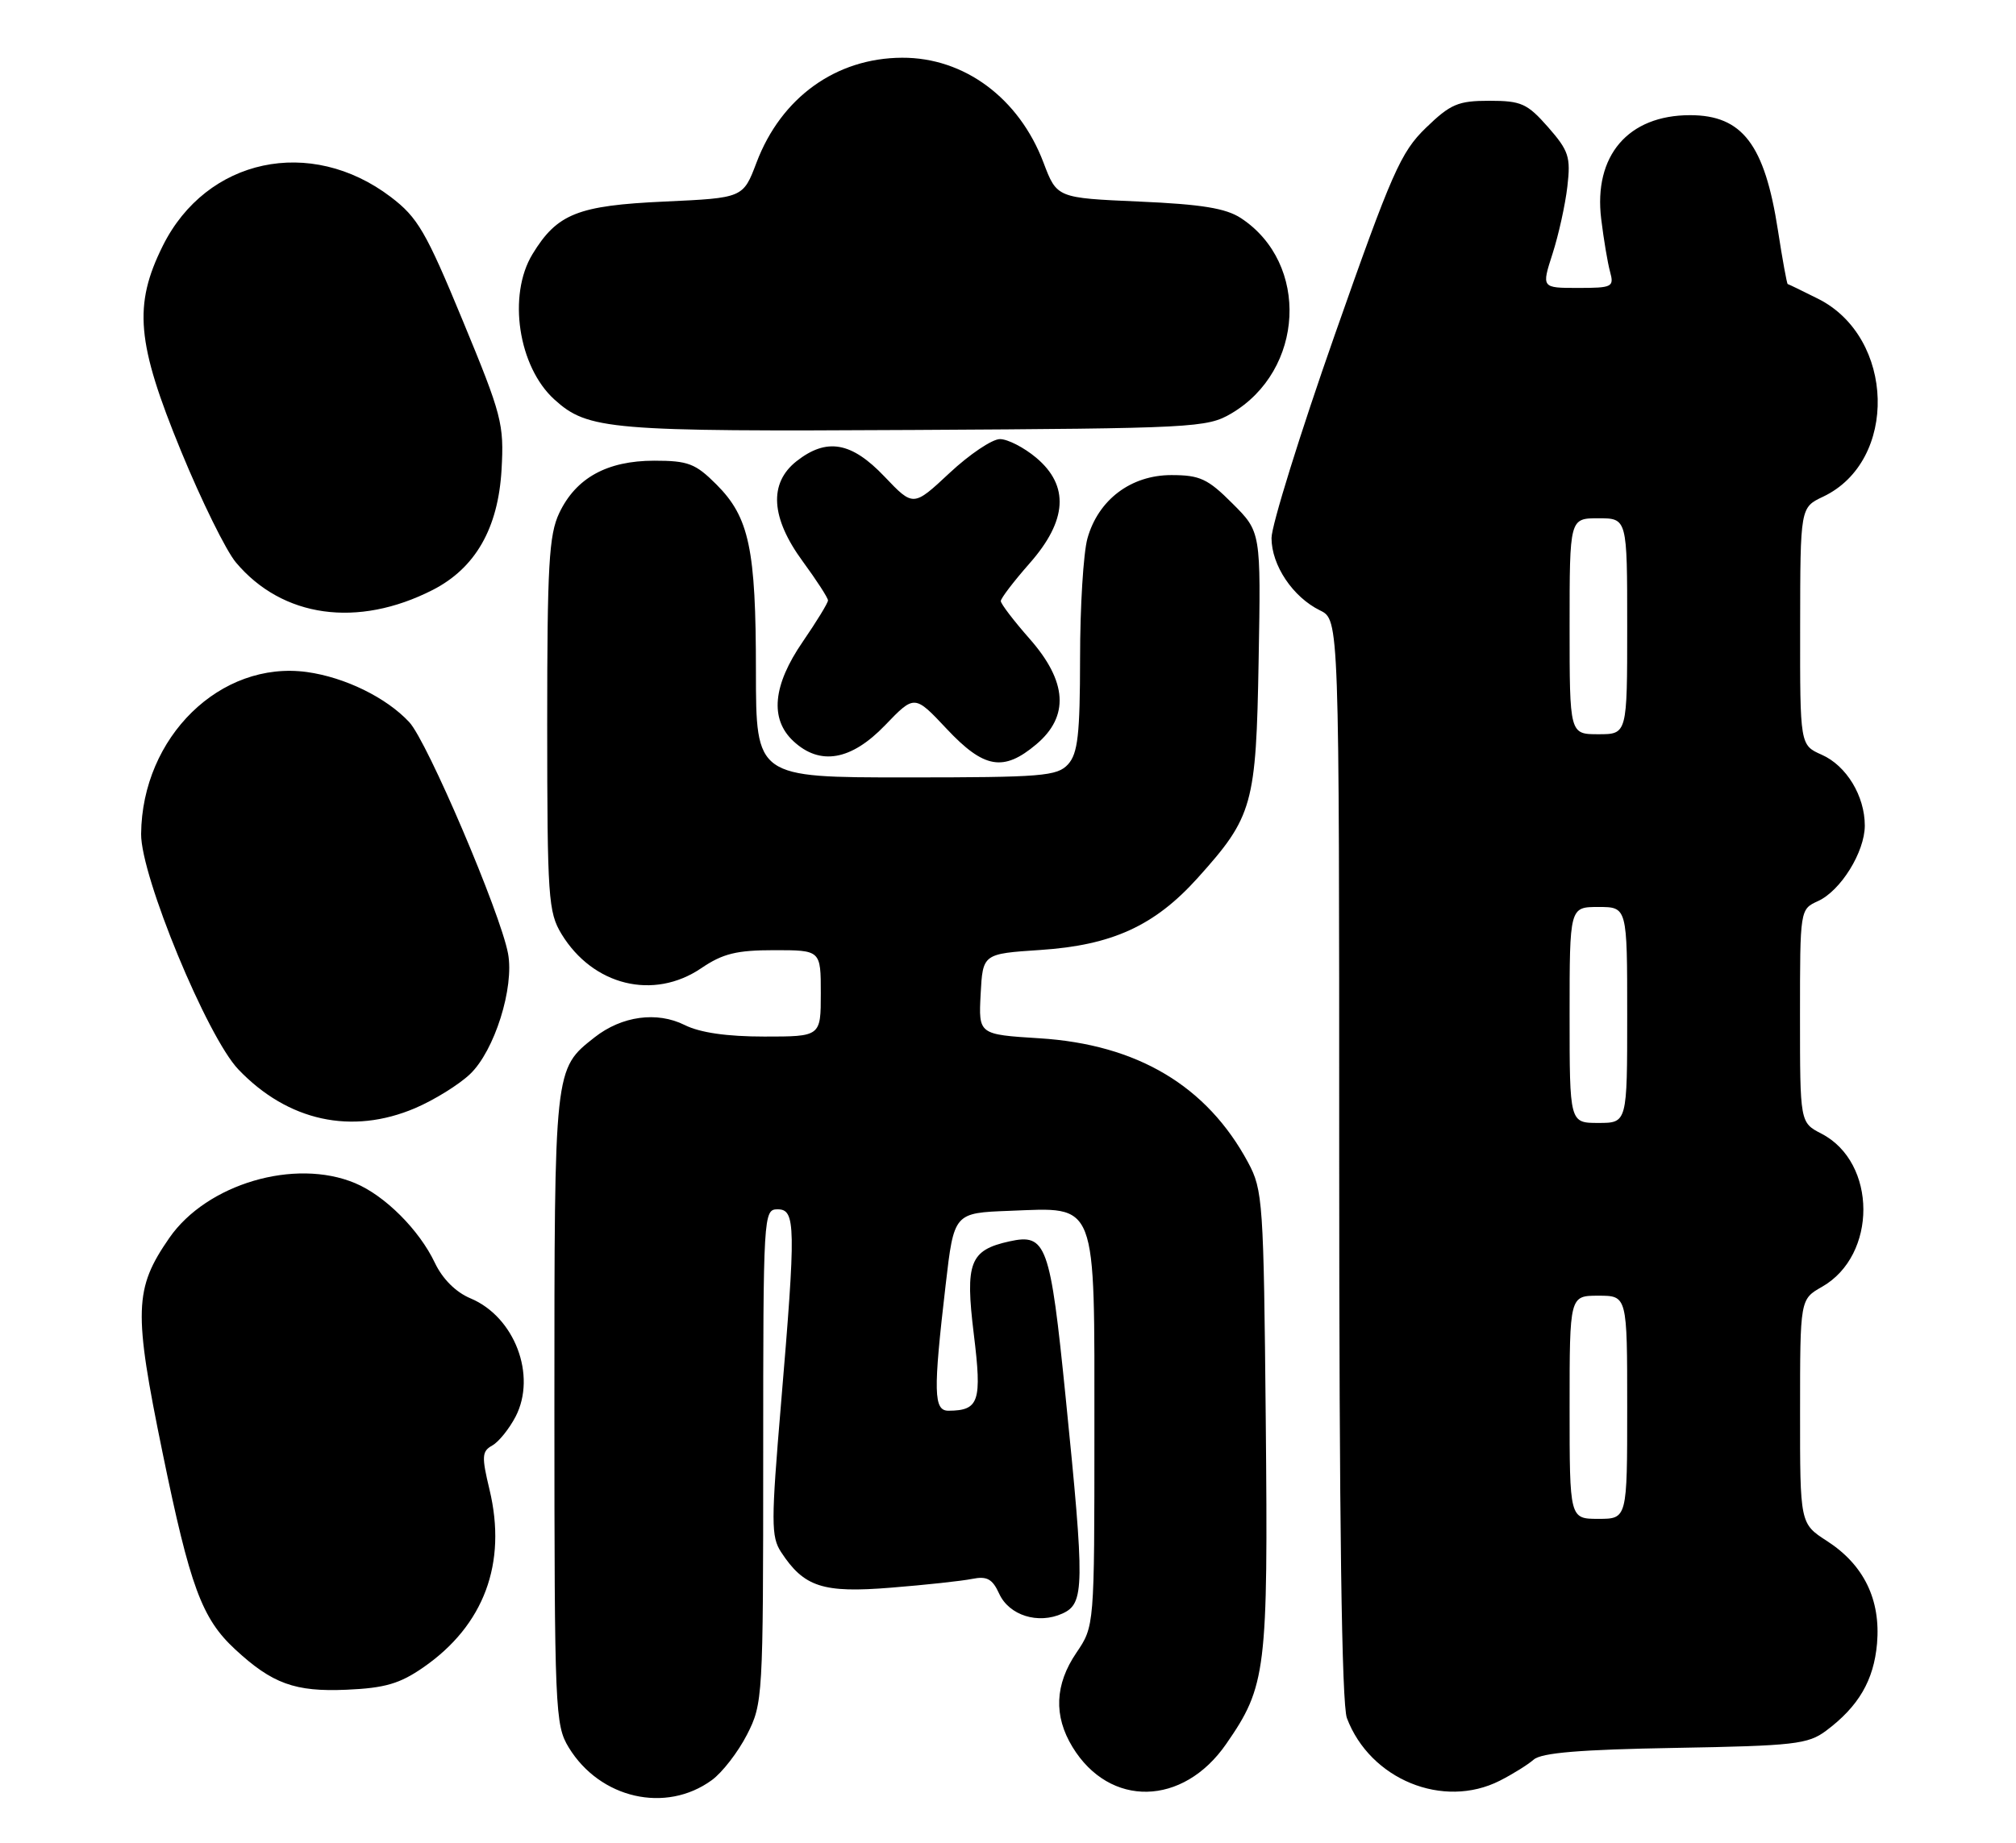 <?xml version="1.0" encoding="UTF-8" standalone="no"?>
<!DOCTYPE svg PUBLIC "-//W3C//DTD SVG 1.1//EN" "http://www.w3.org/Graphics/SVG/1.1/DTD/svg11.dtd" >
<svg xmlns="http://www.w3.org/2000/svg" xmlns:xlink="http://www.w3.org/1999/xlink" version="1.1" viewBox="0 0 280 256">
 <g >
 <path fill="currentColor"
d=" M 98.86 247.30 C 100.31 246.25 102.51 243.40 103.75 240.98 C 105.95 236.67 106.00 235.87 106.00 202.29 C 106.00 168.67 106.04 168.00 108.00 168.00 C 110.52 168.00 110.56 170.26 108.47 195.07 C 107.09 211.46 107.09 213.48 108.48 215.61 C 111.67 220.49 114.29 221.33 123.76 220.56 C 128.54 220.18 133.61 219.63 135.03 219.34 C 137.08 218.93 137.84 219.35 138.77 221.39 C 140.15 224.42 144.19 225.69 147.57 224.15 C 150.63 222.75 150.67 220.49 148.00 194.05 C 145.86 172.81 145.32 171.33 140.21 172.45 C 134.69 173.67 134.03 175.37 135.25 185.34 C 136.40 194.71 135.99 195.95 131.75 195.98 C 129.66 196.00 129.60 193.42 131.34 178.50 C 132.50 168.50 132.50 168.50 140.21 168.21 C 152.52 167.74 152.00 166.39 152.00 198.96 C 152.00 225.91 152.00 225.91 149.50 229.60 C 146.50 234.02 146.32 238.37 148.96 242.70 C 154.11 251.15 164.30 250.95 170.30 242.28 C 175.87 234.24 176.13 232.14 175.80 197.37 C 175.51 166.98 175.40 165.31 173.35 161.50 C 167.63 150.85 157.96 145.09 144.36 144.24 C 135.91 143.71 135.91 143.71 136.20 138.11 C 136.50 132.50 136.50 132.50 144.50 131.97 C 154.47 131.31 160.37 128.61 166.35 121.96 C 174.02 113.43 174.46 111.85 174.81 91.70 C 175.13 73.89 175.13 73.89 171.18 69.95 C 167.75 66.51 166.65 66.00 162.69 66.00 C 157.07 66.00 152.53 69.43 151.03 74.81 C 150.47 76.84 150.01 84.31 150.01 91.42 C 150.00 102.04 149.70 104.67 148.35 106.17 C 146.84 107.83 144.77 108.00 125.85 108.00 C 105.00 108.00 105.00 108.00 104.99 93.25 C 104.99 76.24 104.06 71.86 99.50 67.30 C 96.59 64.39 95.57 64.00 90.85 64.00 C 84.31 64.01 79.99 66.39 77.67 71.28 C 76.24 74.29 76.00 78.57 76.00 100.65 C 76.01 124.68 76.15 126.73 77.99 129.76 C 82.37 136.94 90.79 138.99 97.40 134.50 C 100.39 132.47 102.31 132.00 107.54 132.00 C 114.00 132.00 114.00 132.00 114.00 138.00 C 114.00 144.00 114.00 144.00 106.15 144.00 C 100.96 144.00 97.22 143.46 95.10 142.40 C 91.24 140.47 86.36 141.14 82.58 144.11 C 76.96 148.54 77.00 148.18 77.00 195.70 C 77.01 237.64 77.09 239.64 78.99 242.76 C 83.33 249.87 92.47 251.96 98.86 247.30 Z  M 208.30 247.38 C 210.06 246.49 212.18 245.17 213.01 244.45 C 214.10 243.49 219.49 243.05 232.69 242.82 C 249.20 242.53 251.11 242.31 253.62 240.44 C 258.14 237.06 260.25 233.44 260.70 228.32 C 261.22 222.21 258.86 217.38 253.75 214.08 C 250.00 211.66 250.00 211.66 250.01 196.08 C 250.01 180.50 250.01 180.50 253.05 178.77 C 260.75 174.39 260.71 161.49 252.98 157.49 C 250.00 155.95 250.00 155.95 250.00 141.13 C 250.00 126.32 250.00 126.32 252.50 125.18 C 255.66 123.74 258.99 118.36 259.00 114.70 C 259.00 110.57 256.45 106.37 253.02 104.85 C 250.00 103.51 250.00 103.51 250.02 87.01 C 250.04 70.50 250.04 70.50 253.21 69.00 C 263.66 64.05 263.21 46.86 252.50 41.50 C 250.30 40.40 248.41 39.48 248.29 39.46 C 248.18 39.43 247.56 36.06 246.93 31.96 C 245.09 20.06 241.99 16.00 234.73 16.00 C 226.13 16.00 221.31 21.63 222.39 30.43 C 222.73 33.22 223.28 36.51 223.62 37.75 C 224.20 39.87 223.94 40.00 219.16 40.00 C 214.10 40.00 214.10 40.00 215.63 35.25 C 216.47 32.64 217.40 28.44 217.69 25.91 C 218.17 21.80 217.89 20.95 215.01 17.66 C 212.12 14.38 211.29 14.00 206.86 14.00 C 202.51 14.00 201.46 14.45 198.05 17.75 C 194.55 21.13 193.31 23.95 185.39 46.50 C 180.56 60.25 176.61 72.96 176.60 74.74 C 176.60 78.53 179.56 82.95 183.34 84.80 C 186.00 86.11 186.00 86.11 186.00 160.99 C 186.00 211.60 186.35 236.78 187.07 238.68 C 190.29 247.21 200.44 251.36 208.30 247.38 Z  M 58.79 231.64 C 67.23 225.80 70.44 217.17 67.99 206.95 C 66.88 202.33 66.92 201.62 68.37 200.81 C 69.27 200.31 70.72 198.50 71.61 196.80 C 74.57 191.07 71.47 182.93 65.35 180.37 C 63.31 179.52 61.47 177.68 60.40 175.44 C 58.23 170.86 53.46 166.09 49.31 164.36 C 40.94 160.86 28.72 164.47 23.52 171.97 C 18.63 179.03 18.53 182.10 22.58 201.82 C 26.40 220.42 28.03 224.85 32.66 229.13 C 37.82 233.91 40.97 235.05 48.12 234.74 C 53.46 234.51 55.53 233.90 58.79 231.64 Z  M 57.67 153.94 C 60.33 152.80 63.75 150.68 65.29 149.21 C 68.68 145.98 71.45 137.19 70.56 132.46 C 69.50 126.80 59.34 102.99 56.84 100.32 C 53.66 96.90 47.90 94.09 42.63 93.36 C 30.63 91.72 19.72 102.38 19.60 115.86 C 19.55 121.72 28.77 144.03 33.11 148.57 C 39.98 155.76 48.86 157.70 57.67 153.94 Z  M 143.92 103.41 C 148.54 99.52 148.24 94.69 143.00 88.74 C 140.80 86.24 139.00 83.88 139.00 83.50 C 139.00 83.12 140.80 80.76 143.00 78.26 C 148.24 72.31 148.54 67.48 143.92 63.59 C 142.23 62.17 139.96 61.00 138.88 61.00 C 137.80 61.00 134.65 63.12 131.88 65.71 C 126.85 70.41 126.85 70.41 122.85 66.21 C 118.26 61.38 114.82 60.78 110.63 64.07 C 106.75 67.13 107.05 71.94 111.50 78.00 C 113.42 80.62 115.00 83.06 115.00 83.41 C 115.00 83.76 113.42 86.34 111.50 89.14 C 107.33 95.20 106.89 99.88 110.19 102.96 C 113.89 106.41 118.22 105.65 122.93 100.75 C 127.02 96.50 127.02 96.50 131.48 101.25 C 136.67 106.78 139.37 107.24 143.92 103.41 Z  M 60.09 81.96 C 66.02 78.93 69.19 73.40 69.66 65.25 C 70.02 58.89 69.71 57.69 64.27 44.54 C 59.16 32.17 58.02 30.21 54.27 27.36 C 43.12 18.89 28.68 21.98 22.62 34.13 C 18.50 42.41 18.96 47.61 25.15 62.68 C 27.98 69.57 31.41 76.53 32.77 78.14 C 39.22 85.81 49.67 87.27 60.09 81.96 Z  M 171.00 57.45 C 181.18 51.46 181.92 36.59 172.35 30.30 C 170.26 28.93 166.89 28.38 158.20 28.00 C 146.79 27.50 146.79 27.50 144.93 22.59 C 141.54 13.63 133.92 7.98 125.29 8.02 C 116.10 8.06 108.49 13.55 105.07 22.59 C 103.21 27.50 103.21 27.50 92.30 28.00 C 80.23 28.55 77.38 29.69 73.96 35.30 C 70.48 41.01 71.98 50.95 77.00 55.50 C 81.66 59.72 84.58 59.97 127.00 59.73 C 165.83 59.51 167.64 59.42 171.00 57.45 Z  M 218.00 195.50 C 218.00 180.00 218.00 180.00 222.00 180.00 C 226.00 180.00 226.00 180.00 226.00 195.50 C 226.00 211.00 226.00 211.00 222.00 211.00 C 218.00 211.00 218.00 211.00 218.00 195.50 Z  M 218.00 141.00 C 218.00 126.00 218.00 126.00 222.00 126.00 C 226.00 126.00 226.00 126.00 226.00 141.00 C 226.00 156.00 226.00 156.00 222.00 156.00 C 218.00 156.00 218.00 156.00 218.00 141.00 Z  M 218.00 87.00 C 218.00 72.00 218.00 72.00 222.00 72.00 C 226.00 72.00 226.00 72.00 226.00 87.00 C 226.00 102.00 226.00 102.00 222.00 102.00 C 218.00 102.00 218.00 102.00 218.00 87.00 Z "/>
</g>
</svg>